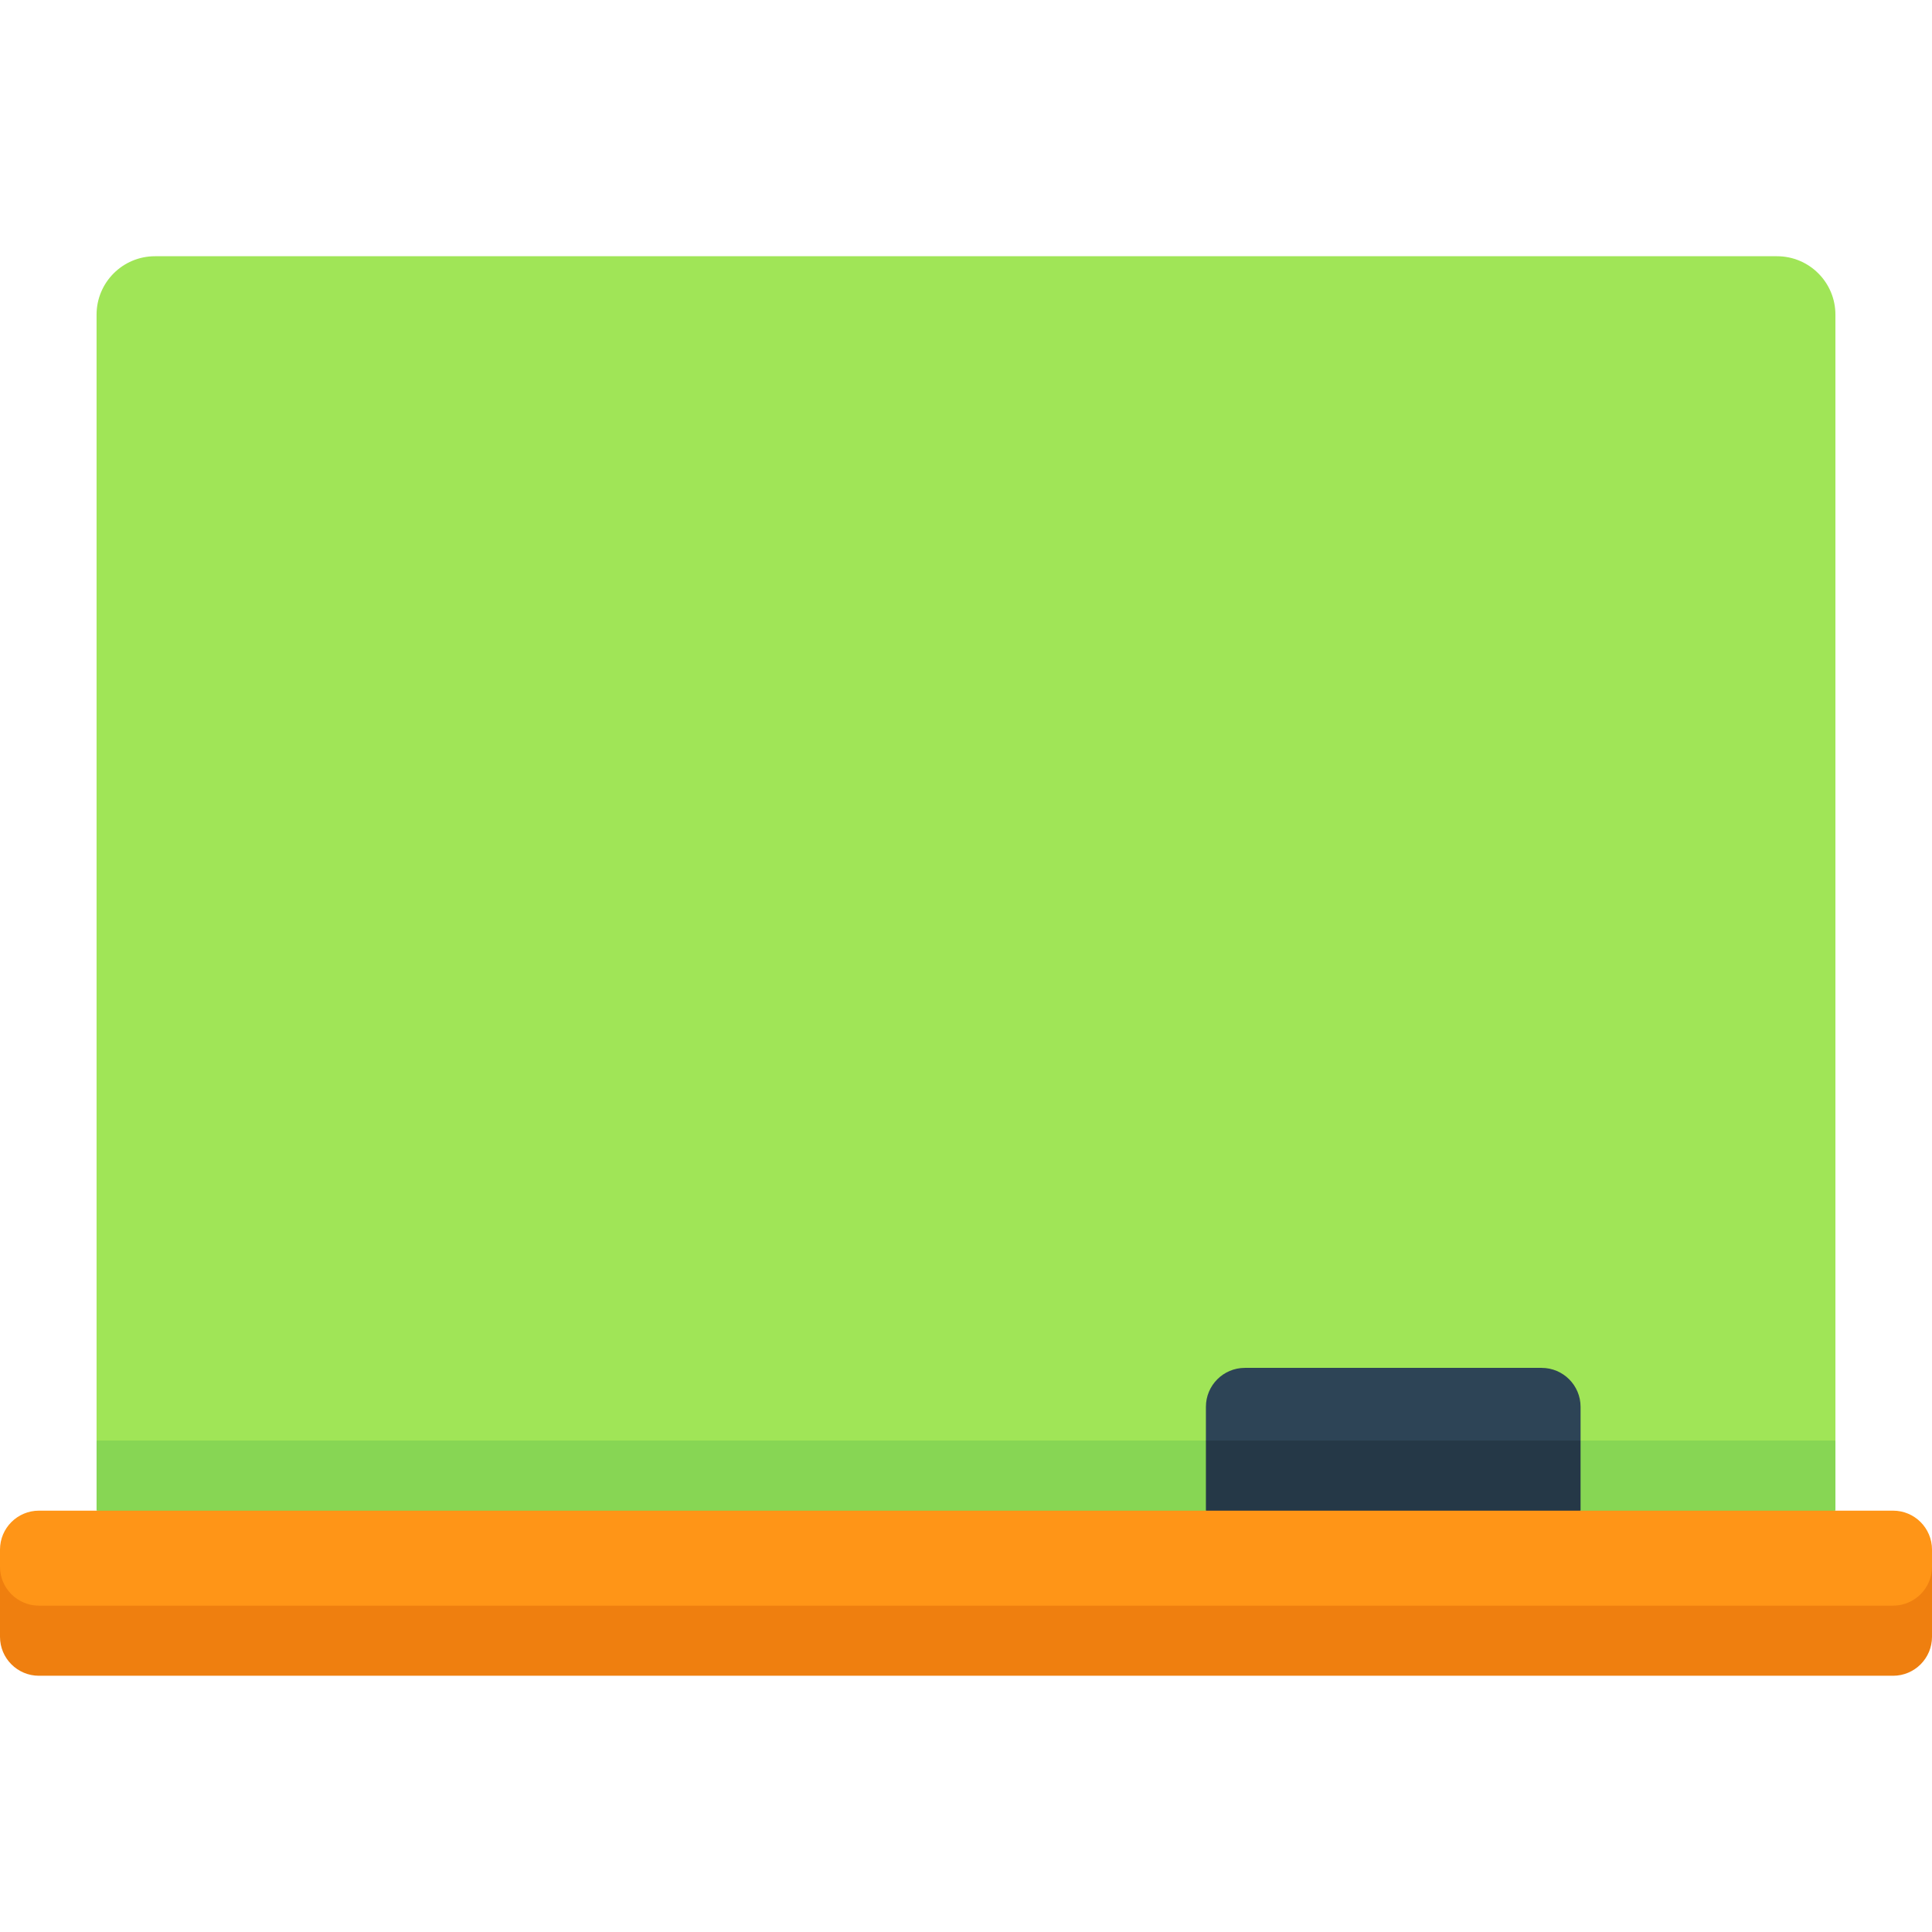 <svg id="Layer_1" enable-background="new 0 0 512 512" height="512" viewBox="0 0 512 512" width="512" xmlns="http://www.w3.org/2000/svg"><g><g><path d="m470.923 67.905h-429.846c-8.552 0-15.484 6.932-15.484 15.484v298.369l9.29 9.29h442.232l9.29-9.29v-298.369c.001-8.551-6.931-15.484-15.482-15.484z" fill="#a0e557"/><path d="m25.594 400.339 230.406 18.58 230.406-18.58v-18.581h-460.812z" fill="#87d654"/><path d="m409.576 391.048h-80.709l-9.29-9.29v-8.933c0-5.701 4.622-10.323 10.323-10.323h78.644c5.701 0 10.323 4.622 10.323 10.323v8.933z" fill="#2d4456"/><path d="m319.577 400.339 49.645 9.29 49.644-9.29v-18.581h-99.289z" fill="#253847"/><path d="m501.677 434.804h-491.354c-5.701 0-10.323-4.621-10.323-10.322v-9.29-4.53c0-5.701 4.622-10.323 10.323-10.323h491.355c5.701 0 10.323 4.622 10.323 10.323v4.53 9.29c-.001 5.701-4.623 10.322-10.324 10.322z" fill="#ff9517"/><path d="m501.677 425.514h-491.354c-5.701 0-10.323-4.622-10.323-10.323v18.581c0 5.701 4.622 10.323 10.323 10.323h491.355c5.701 0 10.323-4.622 10.323-10.323v-18.581c-.001 5.701-4.623 10.323-10.324 10.323z" fill="#ef7f0f"/></g></g></svg>